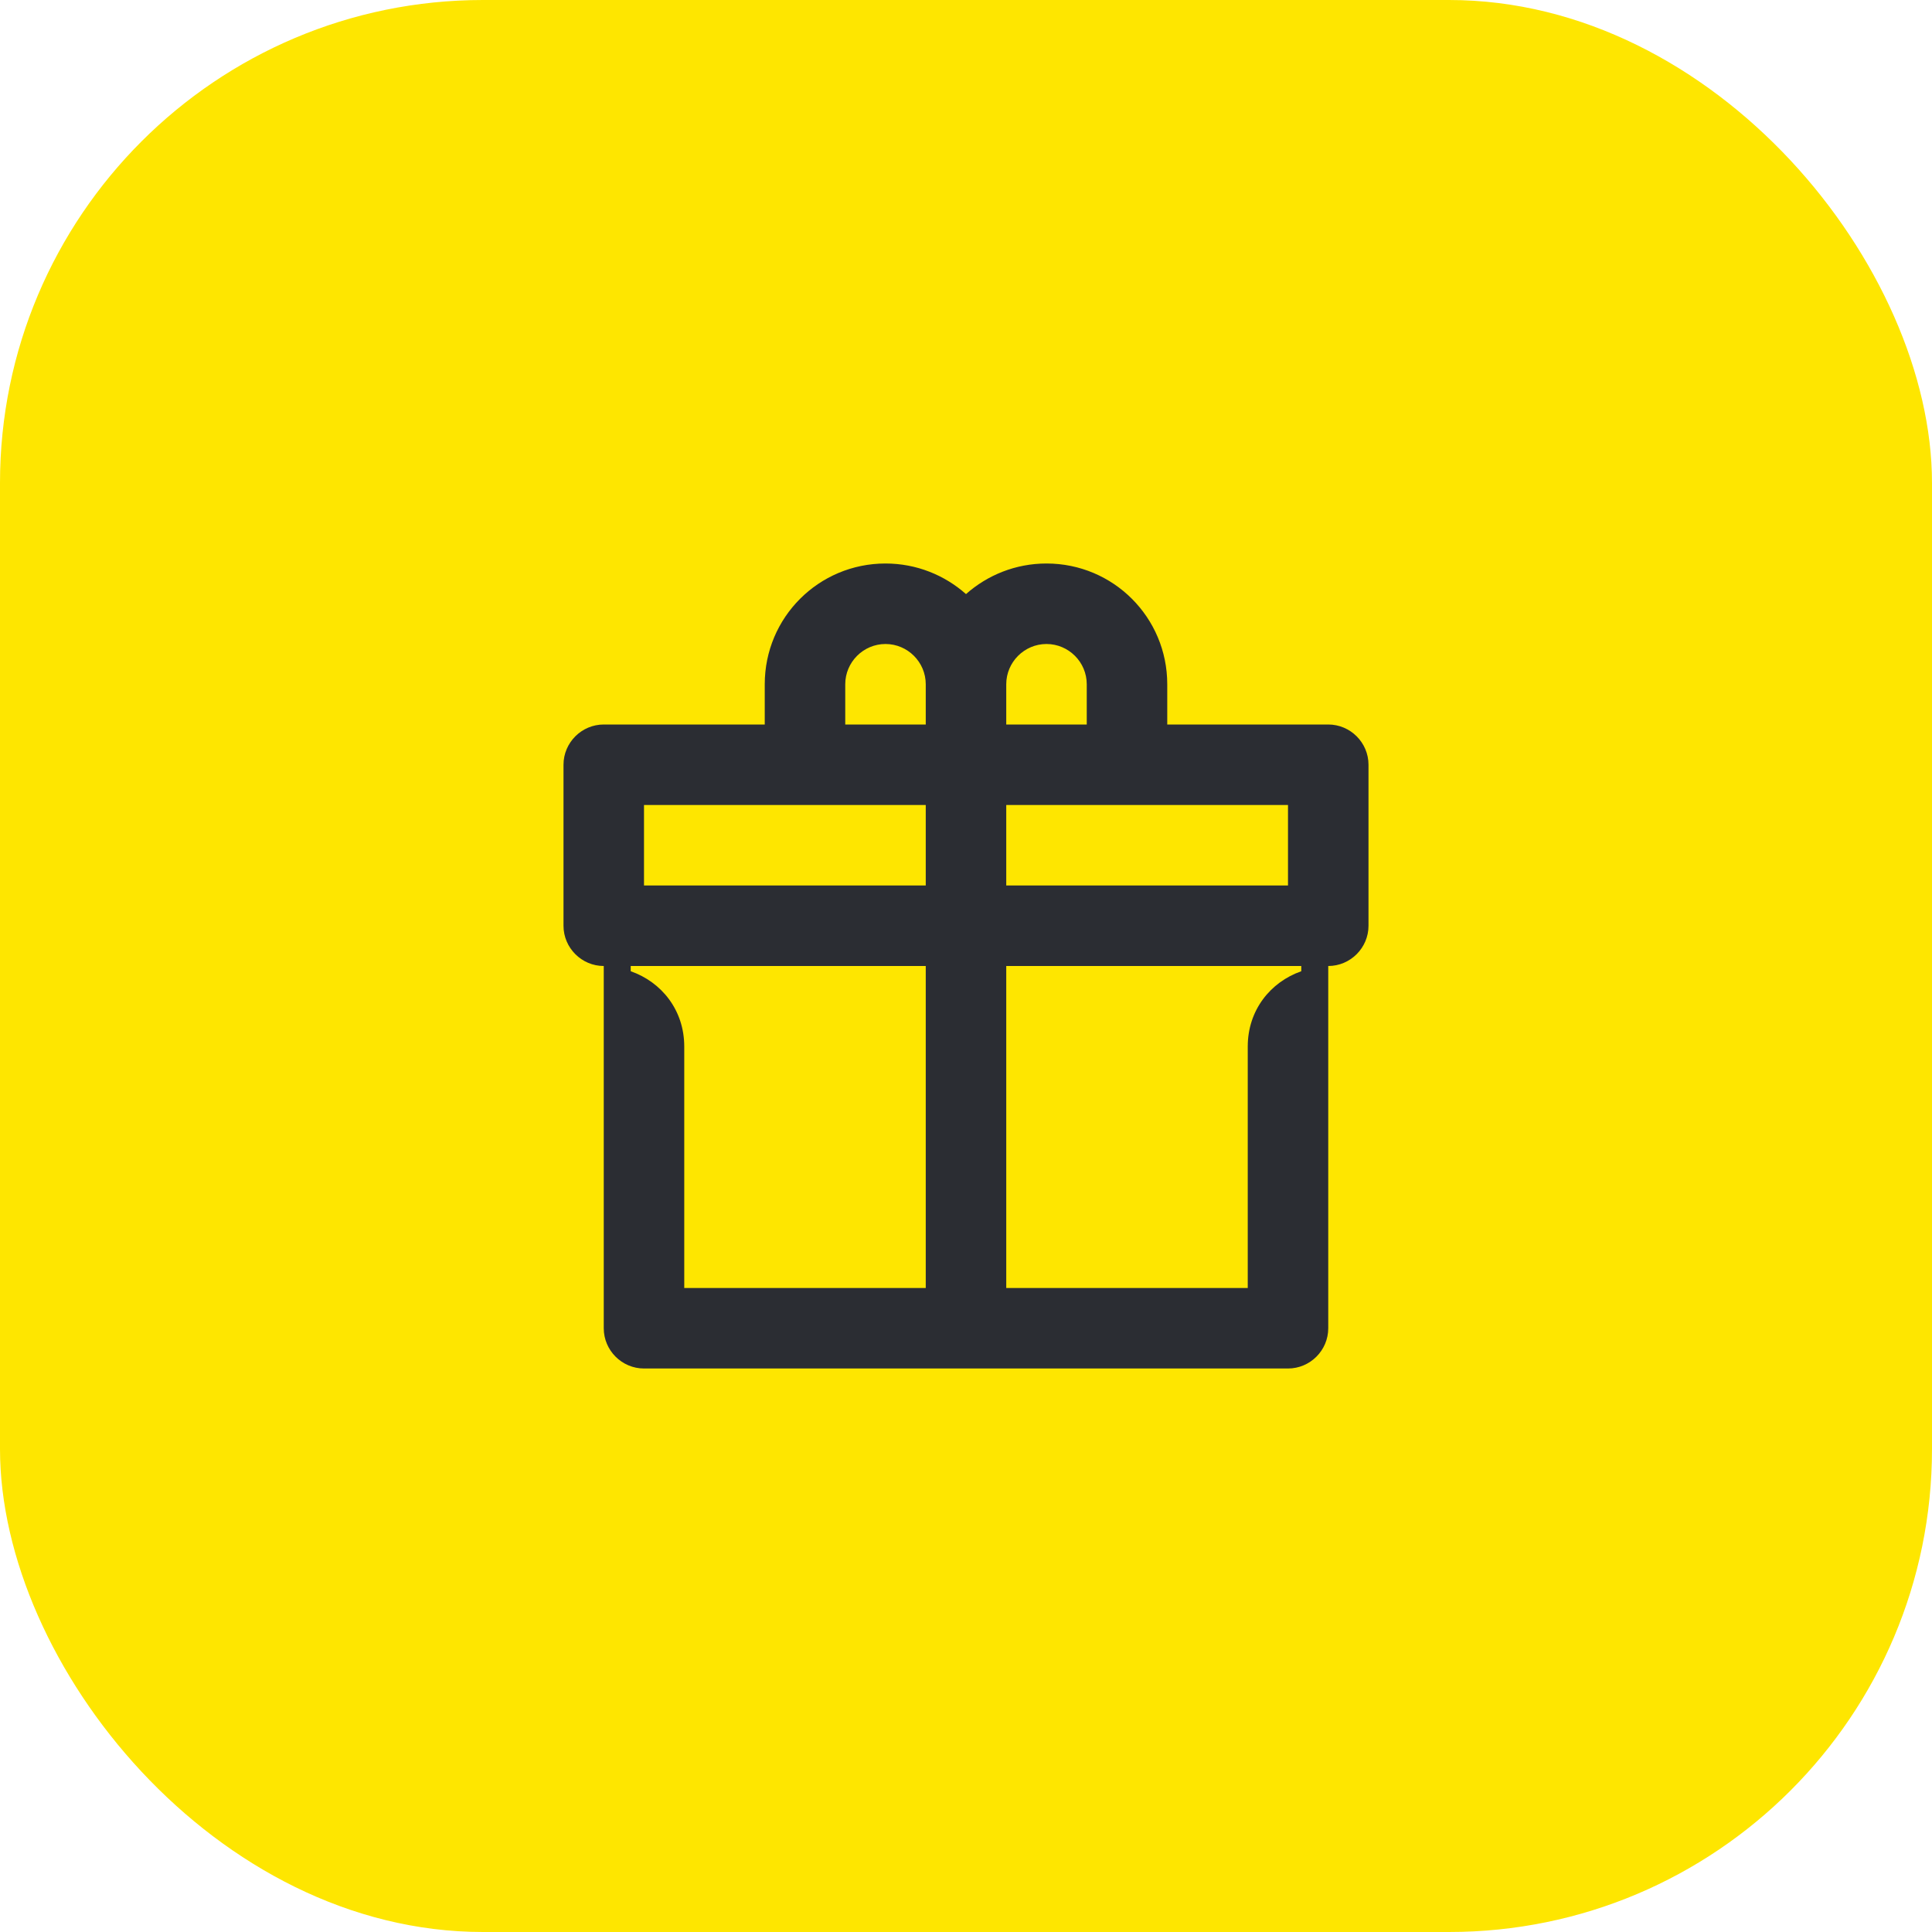 <svg width="48" height="48" viewBox="0 0 48 48" fill="none" xmlns="http://www.w3.org/2000/svg">
<rect width="48" height="48" rx="12" fill="#FEE600"/>
<path d="M32.33 24V24.13C31.56 24.4 31 25.1 31 26V32H25V24H32.33ZM25 18V17C25 16.45 25.45 16 26 16C26.55 16 27 16.45 27 17V18H25ZM25 22V20H32V22H25ZM21 18V17C21 16.45 21.45 16 22 16C22.55 16 23 16.45 23 17V18H21ZM16 22V20H23V22H16ZM15.67 24H23V32H17V26C17 25.1 16.44 24.4 15.67 24.13V24ZM16 34H32C32.55 34 33 33.55 33 33V24C33.55 24 34 23.55 34 23V19C34 18.45 33.55 18 33 18H29V17C29 15.34 27.66 14 26 14C25.23 14 24.53 14.29 24 14.76C23.47 14.29 22.77 14 22 14C20.34 14 19 15.34 19 17V18H15C14.45 18 14 18.45 14 19V23C14 23.55 14.45 24 15 24V33C15 33.55 15.45 34 16 34Z" fill="#2B2D33"/>
</svg>
